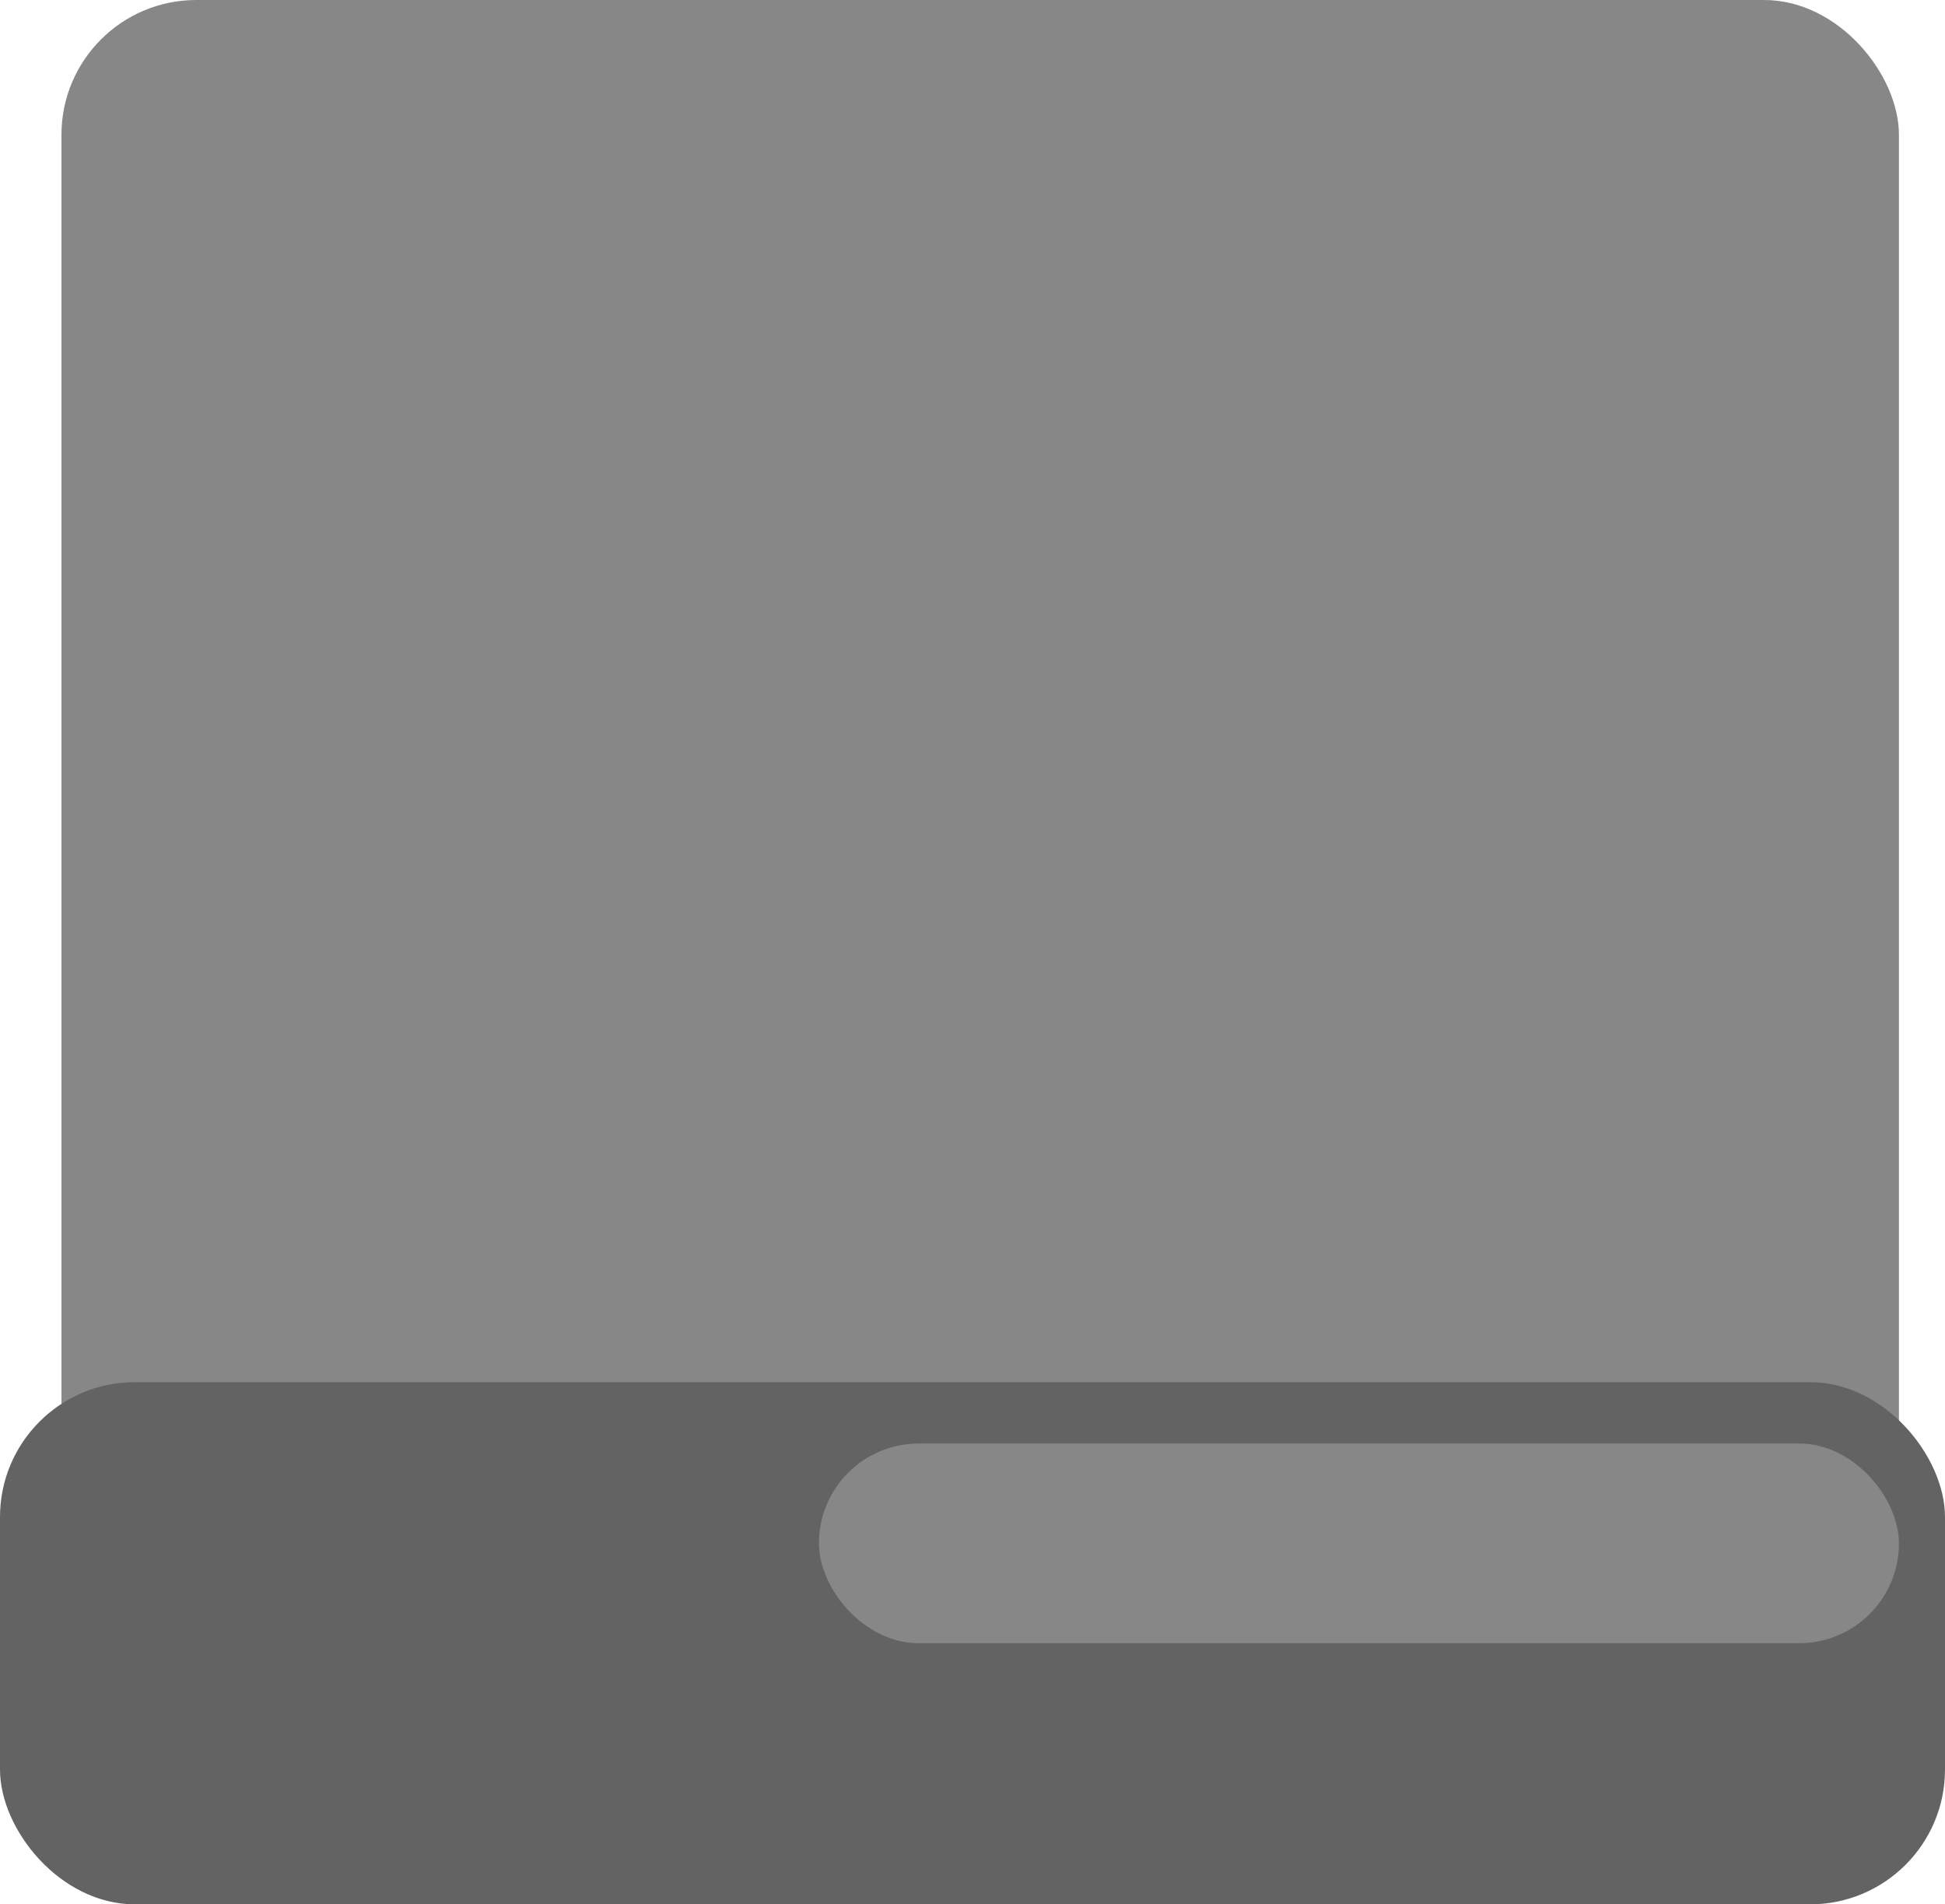 <svg id="Layer_1" data-name="Layer 1" xmlns="http://www.w3.org/2000/svg" viewBox="0 0 173.12 169.48"><defs><style>.cls-1{fill:#878787;}.cls-2{fill:#636363;}</style></defs><title>sohatch</title><rect class="cls-1" x="5.47" width="163.55" height="163.55" rx="12" ry="12"/><rect class="cls-2" y="123.01" width="173.12" height="46.47" rx="12" ry="12"/><rect class="cls-1" x="72.89" y="128.47" width="96.13" height="17.77" rx="8.88" ry="8.88"/></svg>